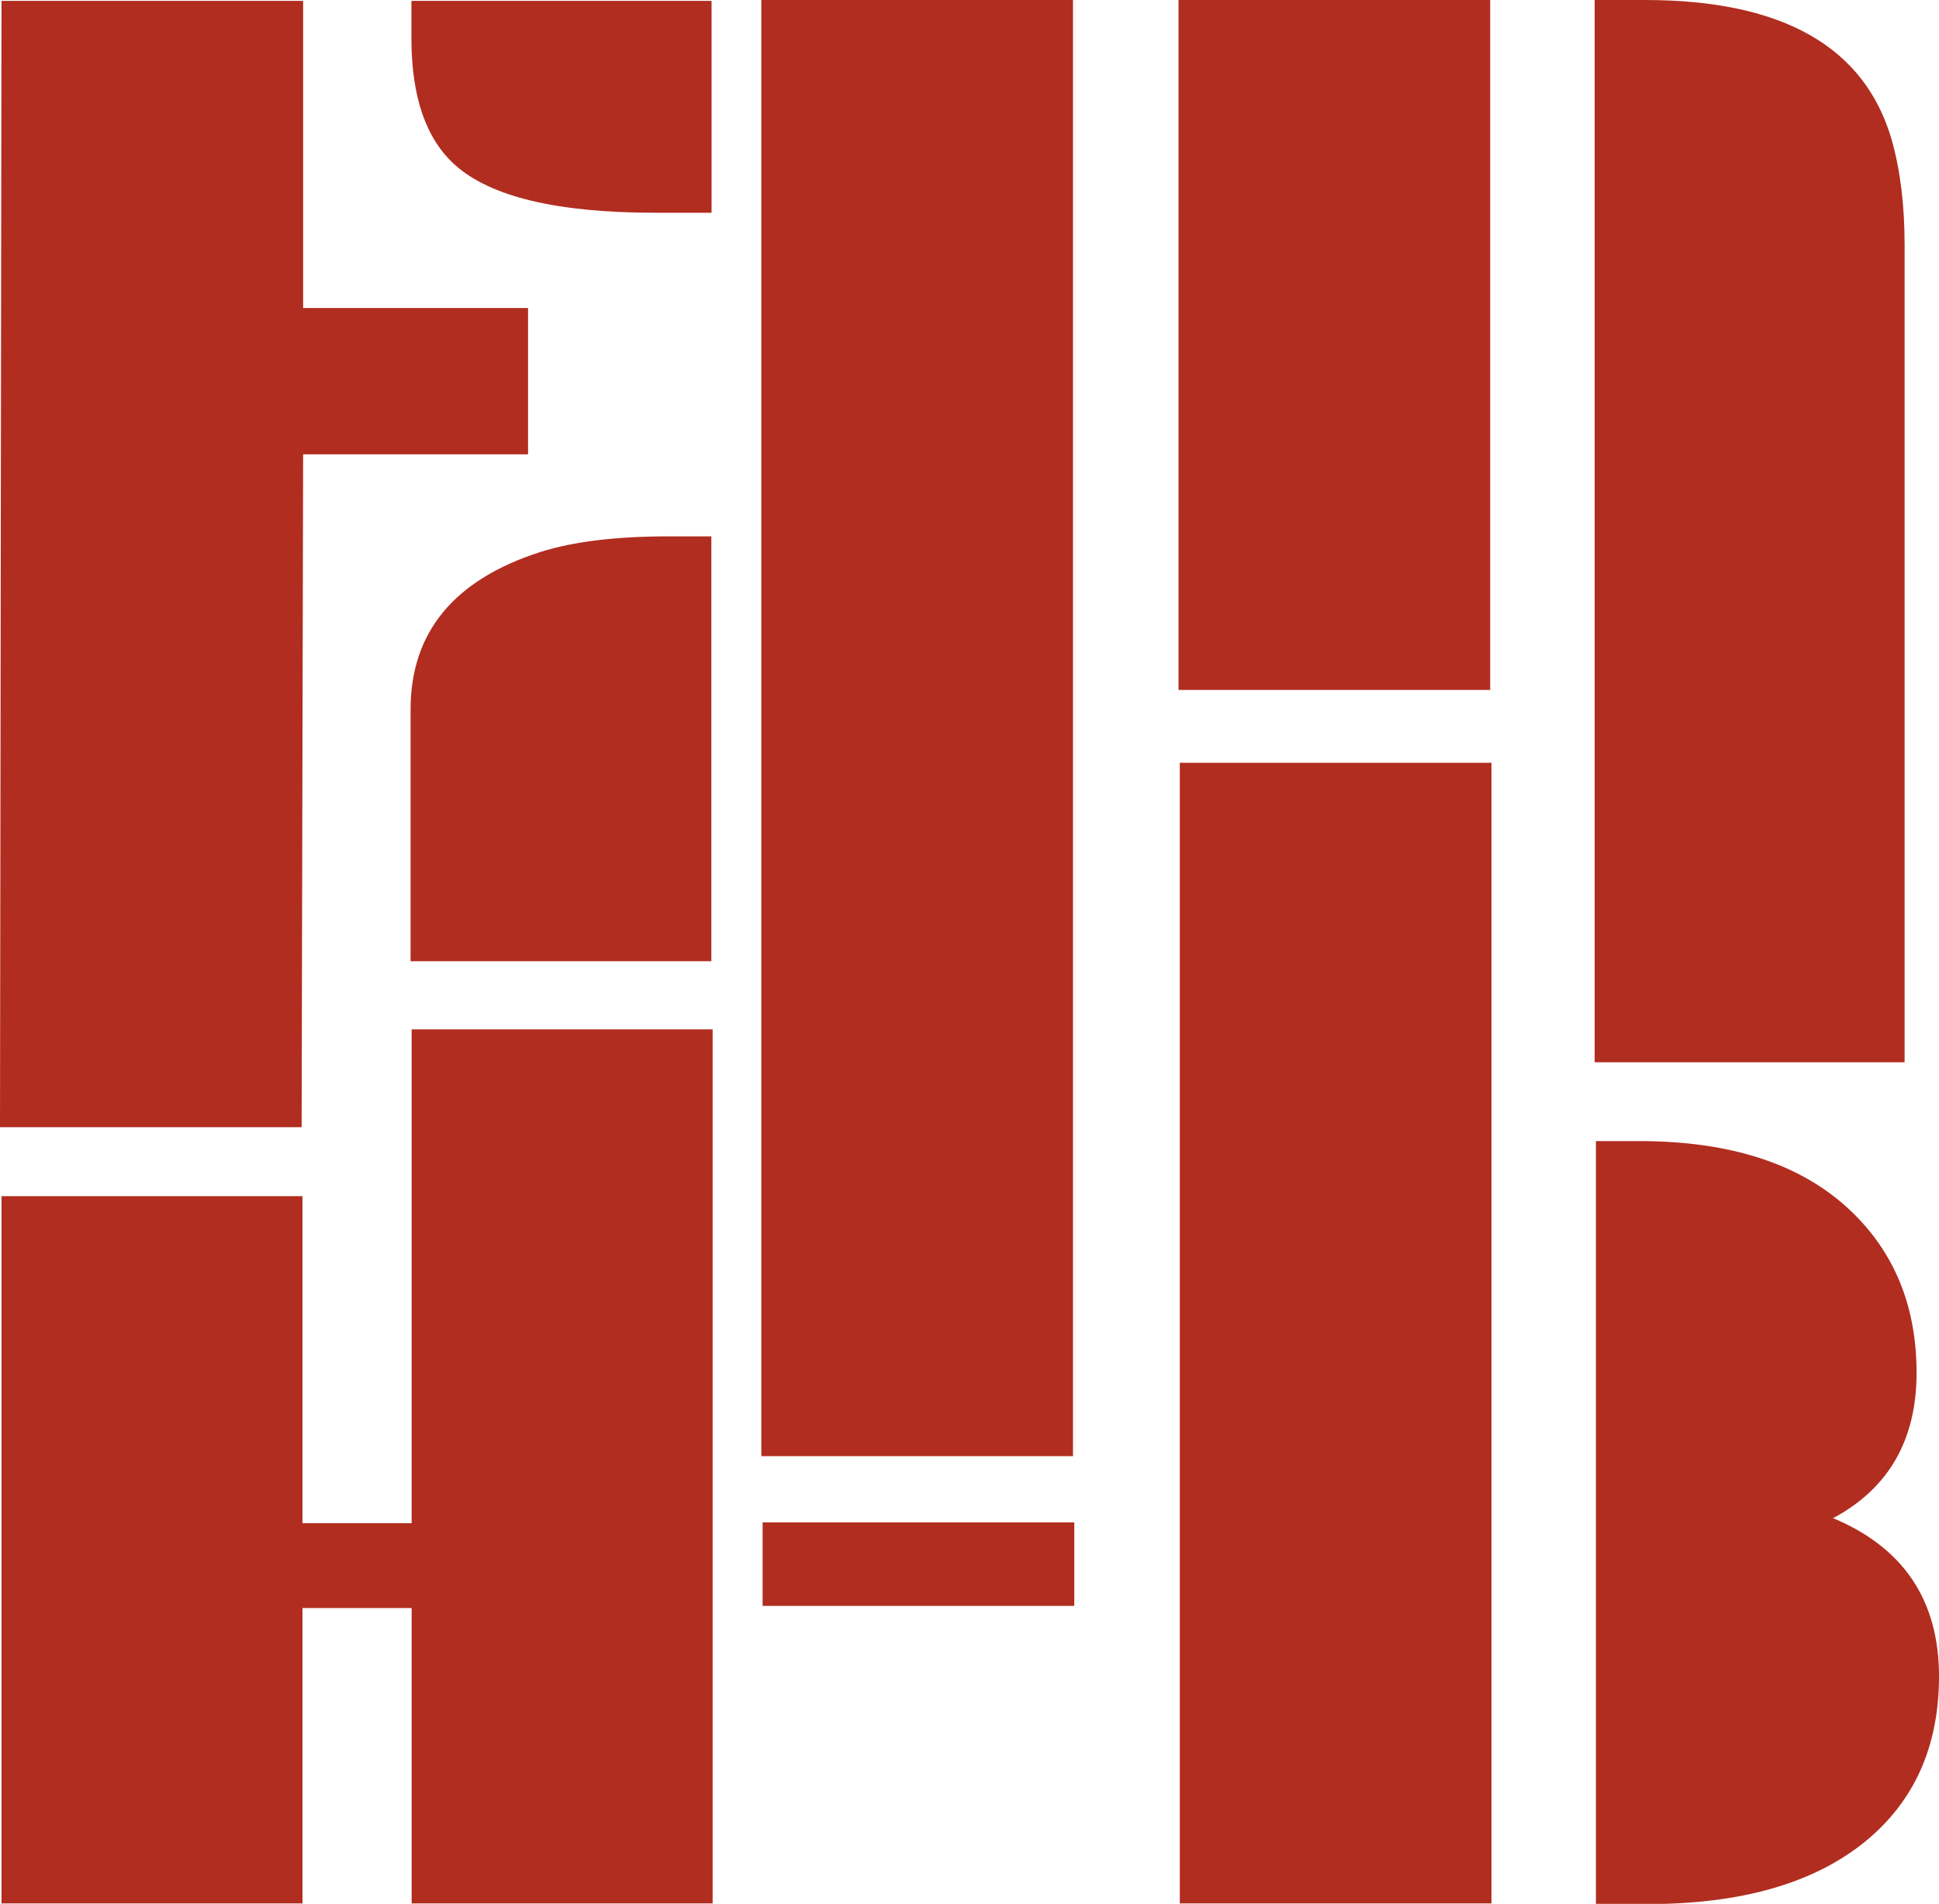 <?xml version="1.0" encoding="UTF-8"?><svg id="Layer_1" xmlns="http://www.w3.org/2000/svg" width="90.77" height="89.13" viewBox="0 0 90.77 89.13"><defs><style>.cls-1{fill:#b12d20;}</style></defs><path class="cls-1" d="m.07.04h14.12v14.38h10.53v6.85h-10.53l-.07,31.5H0L.07.04Zm19.15,33.18c0-3.62,2.03-6.08,6.08-7.38,1.55-.49,3.55-.73,6-.73h2v19.89h-14.08v-11.78Zm.03-33.18h14.06v9.92h-2.63c-4.58,0-7.7-.74-9.37-2.23-1.37-1.22-2.05-3.2-2.05-5.93V.04Z"/><path class="cls-1" d="m35.64,0h14.59v68.17h-14.59V0Zm19.53,0h14.59v32.3h-14.59V0Zm19.48,0h2.36c6.44,0,10.29,2.19,11.55,6.56.4,1.42.6,3.05.6,4.91v38.26h-14.51V0Z"/><path class="cls-1" d="m.07,56h14.09v15.31h5.11v-23.12h14.09v40.92h-14.09v-13.83h-5.11v13.83H.07v-33.11Z"/><path class="cls-1" d="m35.7,71.27h14.59v3.91h-14.59v-3.91Z"/><path class="cls-1" d="m55.23,35.71h14.59v53.4h-14.59v-53.4Zm30.53,35.34c3.34,1.38,5.01,3.86,5.01,7.43,0,3.27-1.15,5.84-3.44,7.72-2.4,1.96-5.8,2.94-10.21,2.94h-2.41v-35.72h2.02c4.3,0,7.59,1.08,9.87,3.23,2.08,1.96,3.12,4.5,3.12,7.62s-1.29,5.39-3.88,6.79h-.08Z"/></svg>